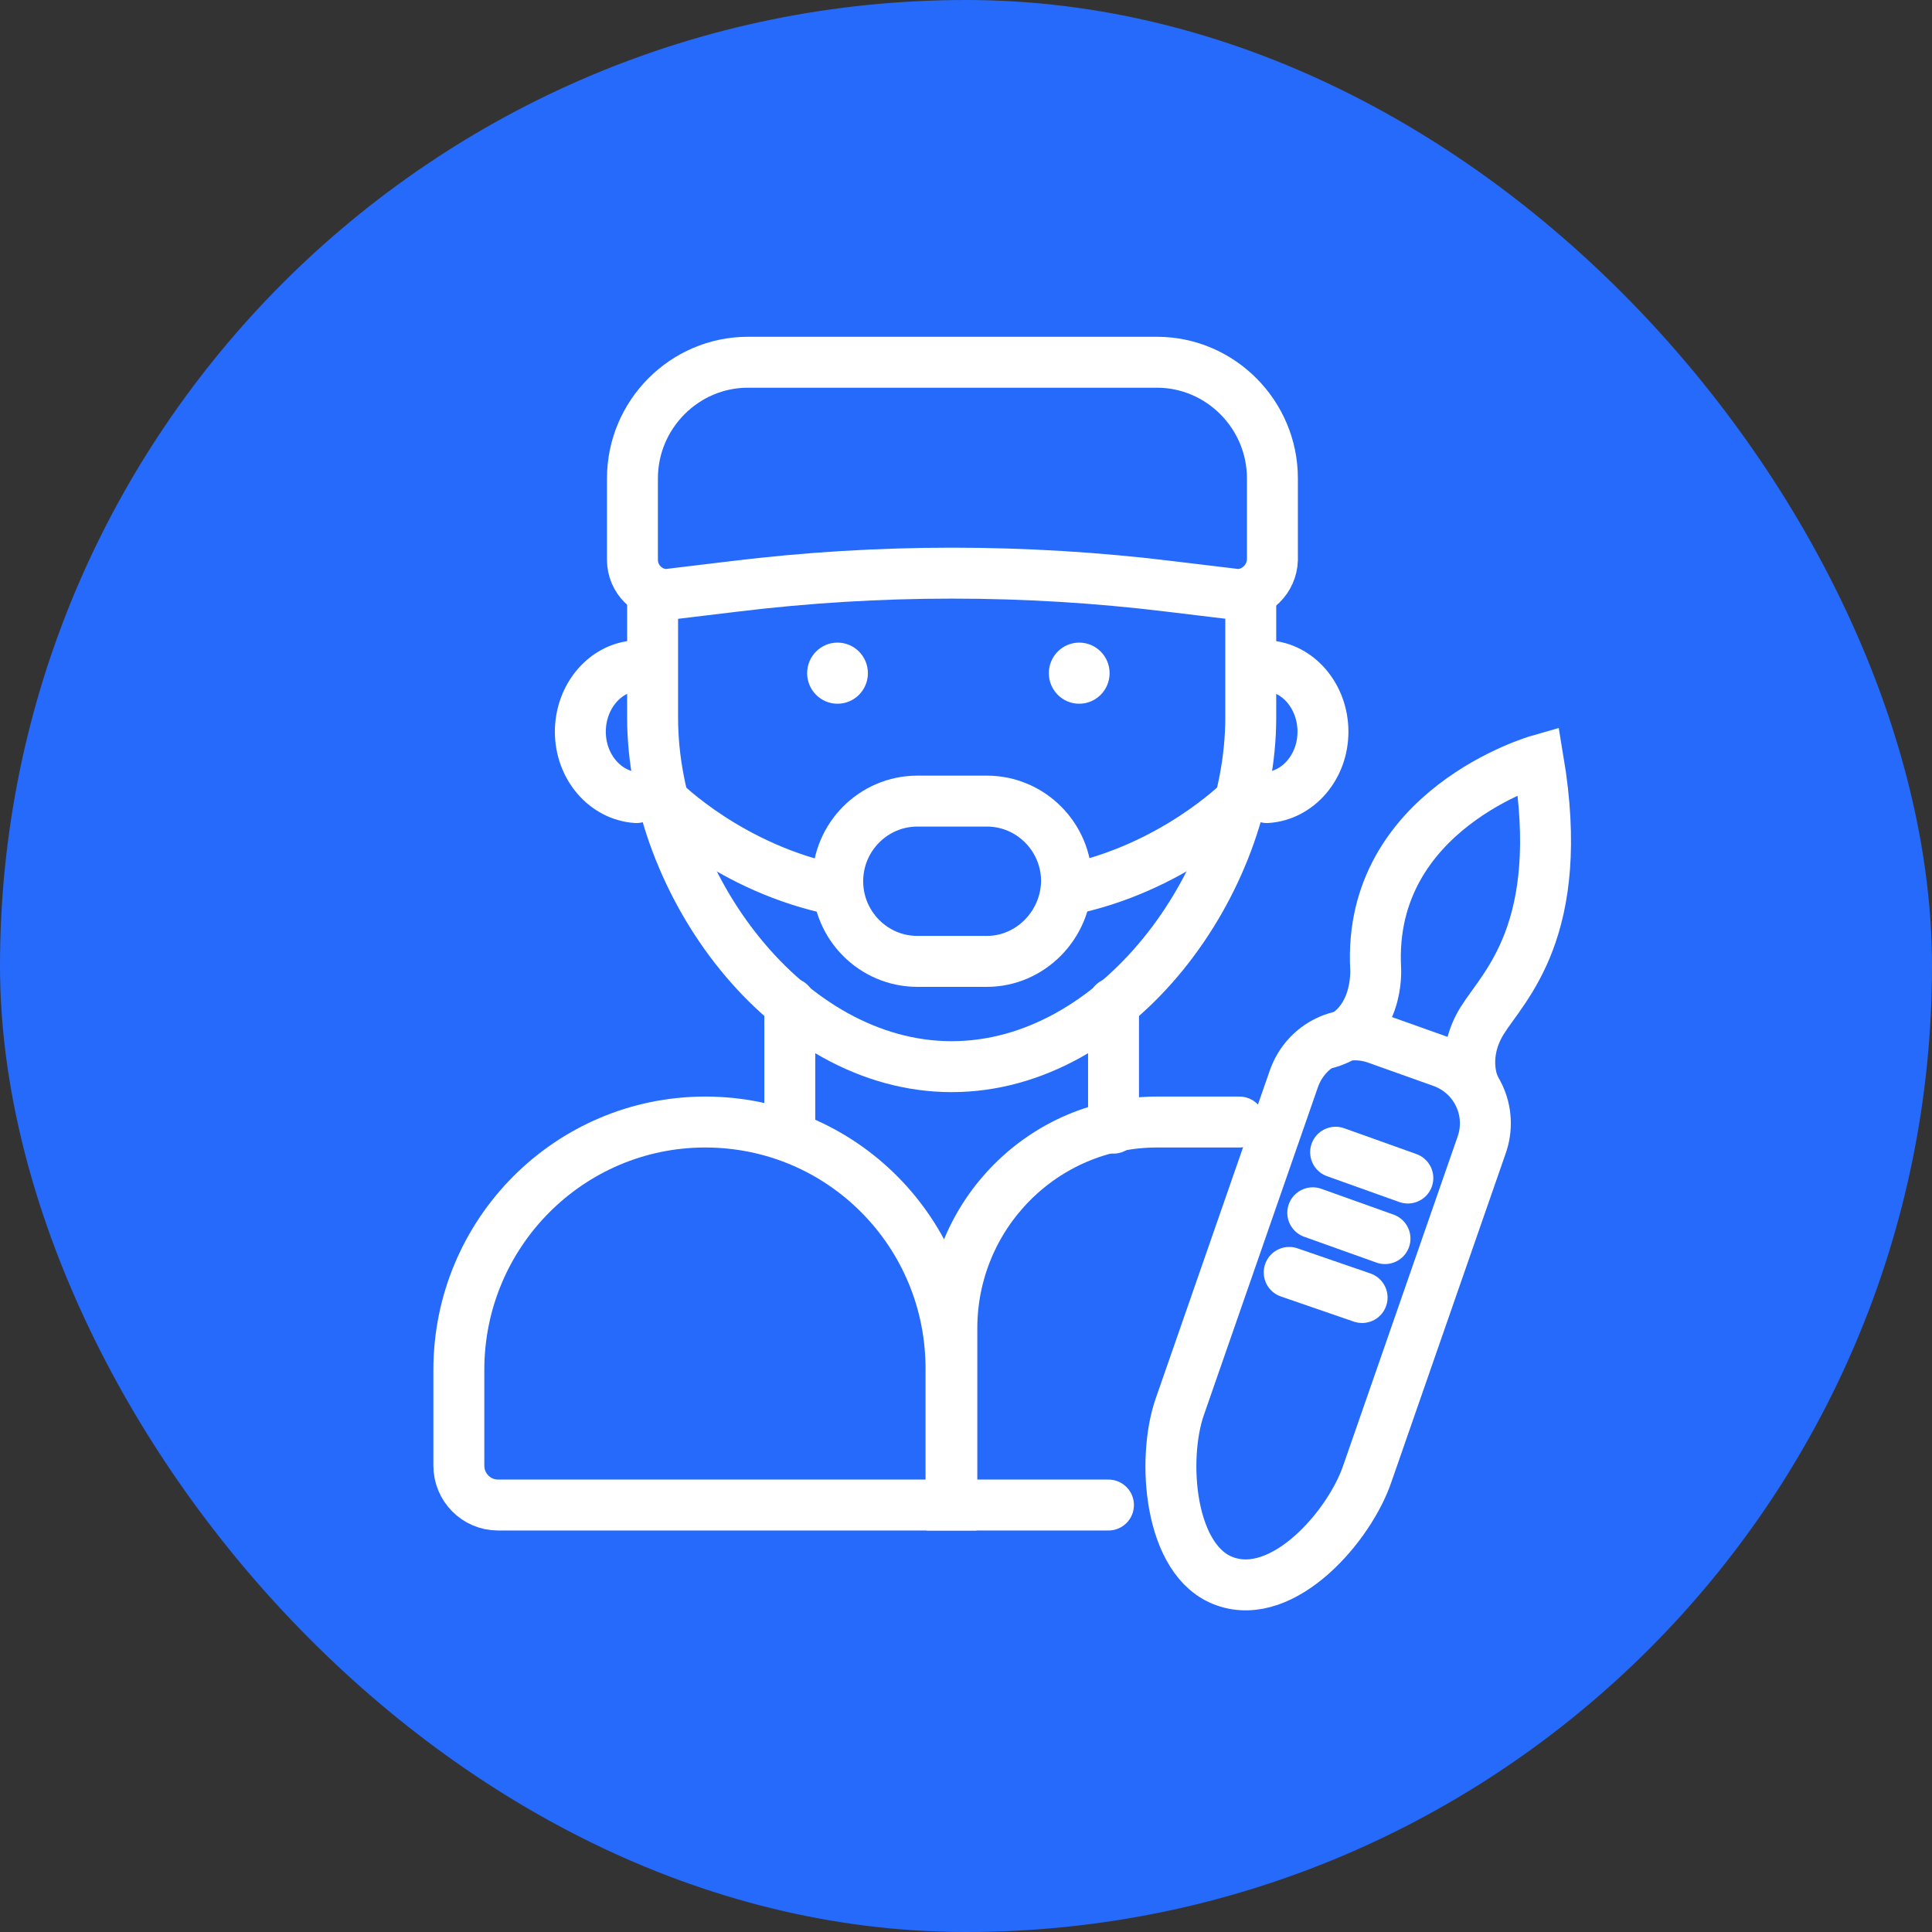 <svg width="80" height="80" viewBox="0 0 80 80" fill="none" xmlns="http://www.w3.org/2000/svg">
<rect x="0" y="0" width="80" height="80" fill="#333333" stroke="none"/>
<rect width="80" height="80" rx="40" fill="#266AFB"/>
<path d="M29.203 46.461C23.584 46.461 19 51.044 19 56.725V60.69C19 61.589 19.727 62.32 20.621 62.32H39.379V56.725C39.407 51.044 34.85 46.461 29.203 46.461Z" stroke="white" stroke-width="2.109" stroke-miterlimit="10" stroke-linecap="round"/>
<path d="M51.322 46.461H47.912C43.216 46.461 39.414 50.285 39.414 55.009V62.32H45.899" stroke="white" stroke-width="2.109" stroke-miterlimit="10" stroke-linecap="round"/>
<path d="M32.703 41.539V46.714" stroke="white" stroke-width="2.109" stroke-miterlimit="10" stroke-linecap="round"/>
<path d="M46.109 41.539V46.714" stroke="white" stroke-width="2.109" stroke-miterlimit="10" stroke-linecap="round"/>
<path d="M51.791 24.709V29.715C51.791 36.576 46.228 44.168 39.407 44.168C32.586 44.168 27.023 36.576 27.023 29.715V24.625" stroke="white" stroke-width="2.109" stroke-miterlimit="10" stroke-linecap="round"/>
<path d="M51.234 24.618L48.439 24.281C42.457 23.55 36.391 23.55 30.409 24.281L27.613 24.618C26.831 24.618 26.188 23.971 26.188 23.184V19.809C26.188 17.166 28.34 15 30.968 15H47.908C50.536 15 52.688 17.166 52.688 19.809V23.184C52.66 23.971 52.017 24.618 51.234 24.618Z" stroke="white" stroke-width="2.109" stroke-miterlimit="10" stroke-linecap="round"/>
<path d="M26.351 33.026C25.066 32.942 24.031 31.761 24.031 30.298C24.031 28.836 25.066 27.627 26.351 27.57" stroke="white" stroke-width="2.109" stroke-miterlimit="10" stroke-linecap="round"/>
<path d="M52.461 33.026C53.747 32.942 54.781 31.761 54.781 30.298C54.781 28.836 53.747 27.627 52.461 27.57" stroke="white" stroke-width="2.109" stroke-miterlimit="10" stroke-linecap="round"/>
<path d="M40.865 39.809H37.986C36.169 39.809 34.688 38.319 34.688 36.49C34.688 34.662 36.169 33.172 37.986 33.172H40.865C42.682 33.172 44.164 34.662 44.164 36.49C44.136 38.319 42.654 39.809 40.865 39.809Z" stroke="white" stroke-width="2.109" stroke-miterlimit="10" stroke-linecap="round"/>
<path d="M27.469 33.172C27.469 33.172 30.264 35.984 34.653 36.856" stroke="white" stroke-width="2.109" stroke-miterlimit="10" stroke-linecap="round"/>
<path d="M51.34 33.172C51.34 33.172 48.545 35.984 44.156 36.856" stroke="white" stroke-width="2.109" stroke-miterlimit="10" stroke-linecap="round"/>
<path d="M44.688 29.14C45.382 29.14 45.946 28.574 45.946 27.875C45.946 27.176 45.382 26.609 44.688 26.609C43.993 26.609 43.43 27.176 43.43 27.875C43.43 28.574 43.993 29.14 44.688 29.14Z" fill="white"/>
<path d="M34.68 29.14C35.374 29.14 35.938 28.574 35.938 27.875C35.938 27.176 35.374 26.609 34.68 26.609C33.985 26.609 33.422 27.176 33.422 27.875C33.422 28.574 33.985 29.14 34.68 29.14Z" fill="white"/>
<path d="M50.725 65.479C48.404 64.664 48.097 60.418 48.852 58.253L53.576 44.671C54.079 43.237 55.617 42.506 57.014 43.012L59.698 43.968C61.124 44.474 61.85 46.021 61.347 47.426L56.623 61.008C55.896 63.173 53.157 66.351 50.725 65.479Z" stroke="white" stroke-width="2.109" stroke-miterlimit="10" stroke-linecap="round"/>
<path d="M61.015 44.897C61.015 44.897 60.484 43.688 61.378 42.254C62.273 40.82 64.873 38.514 63.699 31.484C63.699 31.484 56.626 33.509 56.962 40.089C56.962 40.089 57.157 42.704 54.781 43.238" stroke="white" stroke-width="2.109" stroke-miterlimit="10" stroke-linecap="round"/>
<path d="M55.305 47.711L58.296 48.78" stroke="white" stroke-width="2.109" stroke-miterlimit="10" stroke-linecap="round"/>
<path d="M54.359 50.219L57.35 51.288" stroke="white" stroke-width="2.109" stroke-miterlimit="10" stroke-linecap="round"/>
<path d="M53.383 52.688L56.402 53.728" stroke="white" stroke-width="2.109" stroke-miterlimit="10" stroke-linecap="round"/>
</svg>
